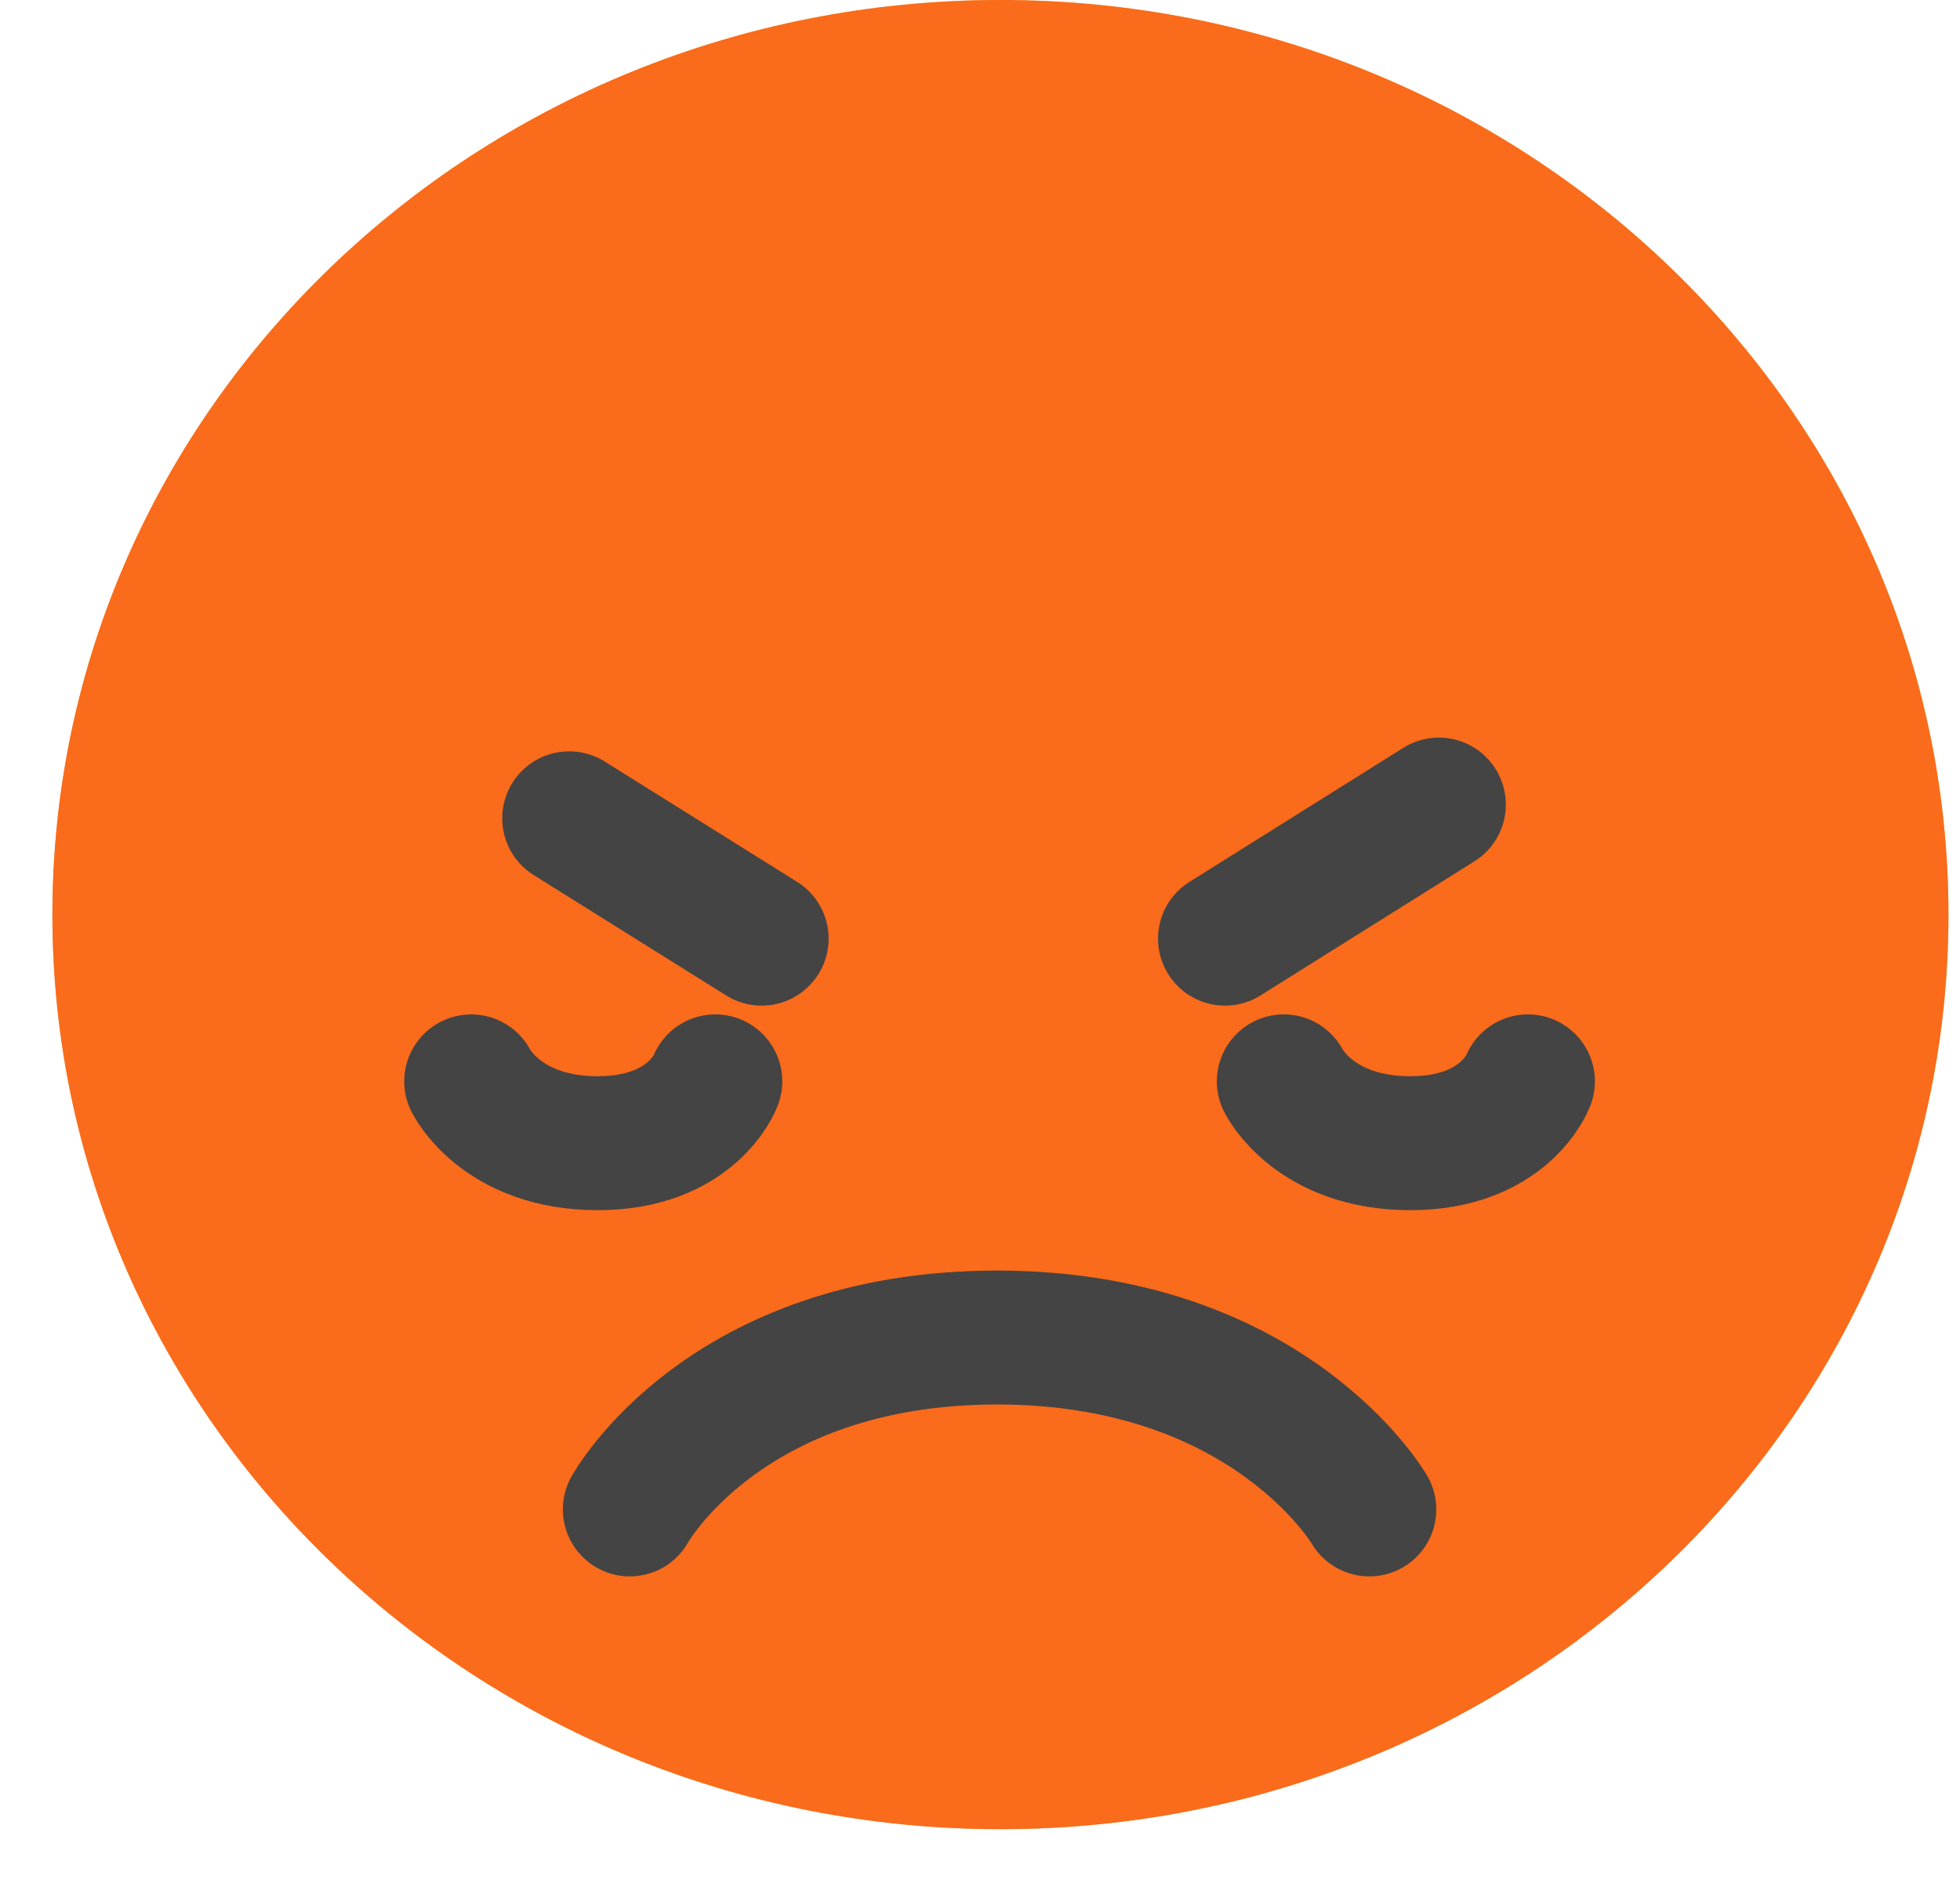 <svg width="27" height="26" viewBox="0 0 27 26" fill="none" xmlns="http://www.w3.org/2000/svg">
<path d="M13.782 25.199C20.994 25.199 26.841 19.558 26.841 12.6C26.841 5.641 20.994 3.05176e-05 13.782 3.05176e-05C6.569 3.05176e-05 0.722 5.641 0.722 12.6C0.722 19.558 6.569 25.199 13.782 25.199Z" fill="url(#paint0_linear)"/>
<path d="M13.782 25.199C20.994 25.199 26.841 19.558 26.841 12.6C26.841 5.641 20.994 3.05176e-05 13.782 3.05176e-05C6.569 3.05176e-05 0.722 5.641 0.722 12.6C0.722 19.558 6.569 25.199 13.782 25.199Z" fill="#FA6B1B"/>
<path d="M6.491 14.897C6.491 14.897 6.908 15.749 8.234 15.749C9.535 15.749 9.854 14.897 9.854 14.897" stroke="#444444" stroke-width="1.845" stroke-miterlimit="10" stroke-linecap="round" stroke-linejoin="round"/>
<path d="M17.685 14.897C17.685 14.897 18.102 15.749 19.428 15.749C20.729 15.749 21.048 14.897 21.048 14.897" stroke="#444444" stroke-width="1.845" stroke-miterlimit="10" stroke-linecap="round" stroke-linejoin="round"/>
<path d="M18.863 20.794C18.863 20.794 17.489 18.426 13.733 18.426C9.977 18.426 8.676 20.794 8.676 20.794" stroke="#444444" stroke-width="1.845" stroke-miterlimit="10" stroke-linecap="round" stroke-linejoin="round"/>
<path d="M7.841 11.273L10.492 12.931" stroke="#444444" stroke-width="1.845" stroke-miterlimit="10" stroke-linecap="round" stroke-linejoin="round"/>
<path d="M19.821 11.084L16.875 12.931" stroke="#444444" stroke-width="1.845" stroke-miterlimit="10" stroke-linecap="round" stroke-linejoin="round"/>
<defs>
<linearGradient id="paint0_linear" x1="25.459" y1="6.958" x2="2.432" y2="18.887" gradientUnits="userSpaceOnUse">
<stop stop-color="#F0C766"/>
<stop offset="0.361" stop-color="#F0C766"/>
<stop offset="0.954" stop-color="#EAAF65"/>
<stop offset="1" stop-color="#EAAD65"/>
</linearGradient>
</defs>
</svg>
